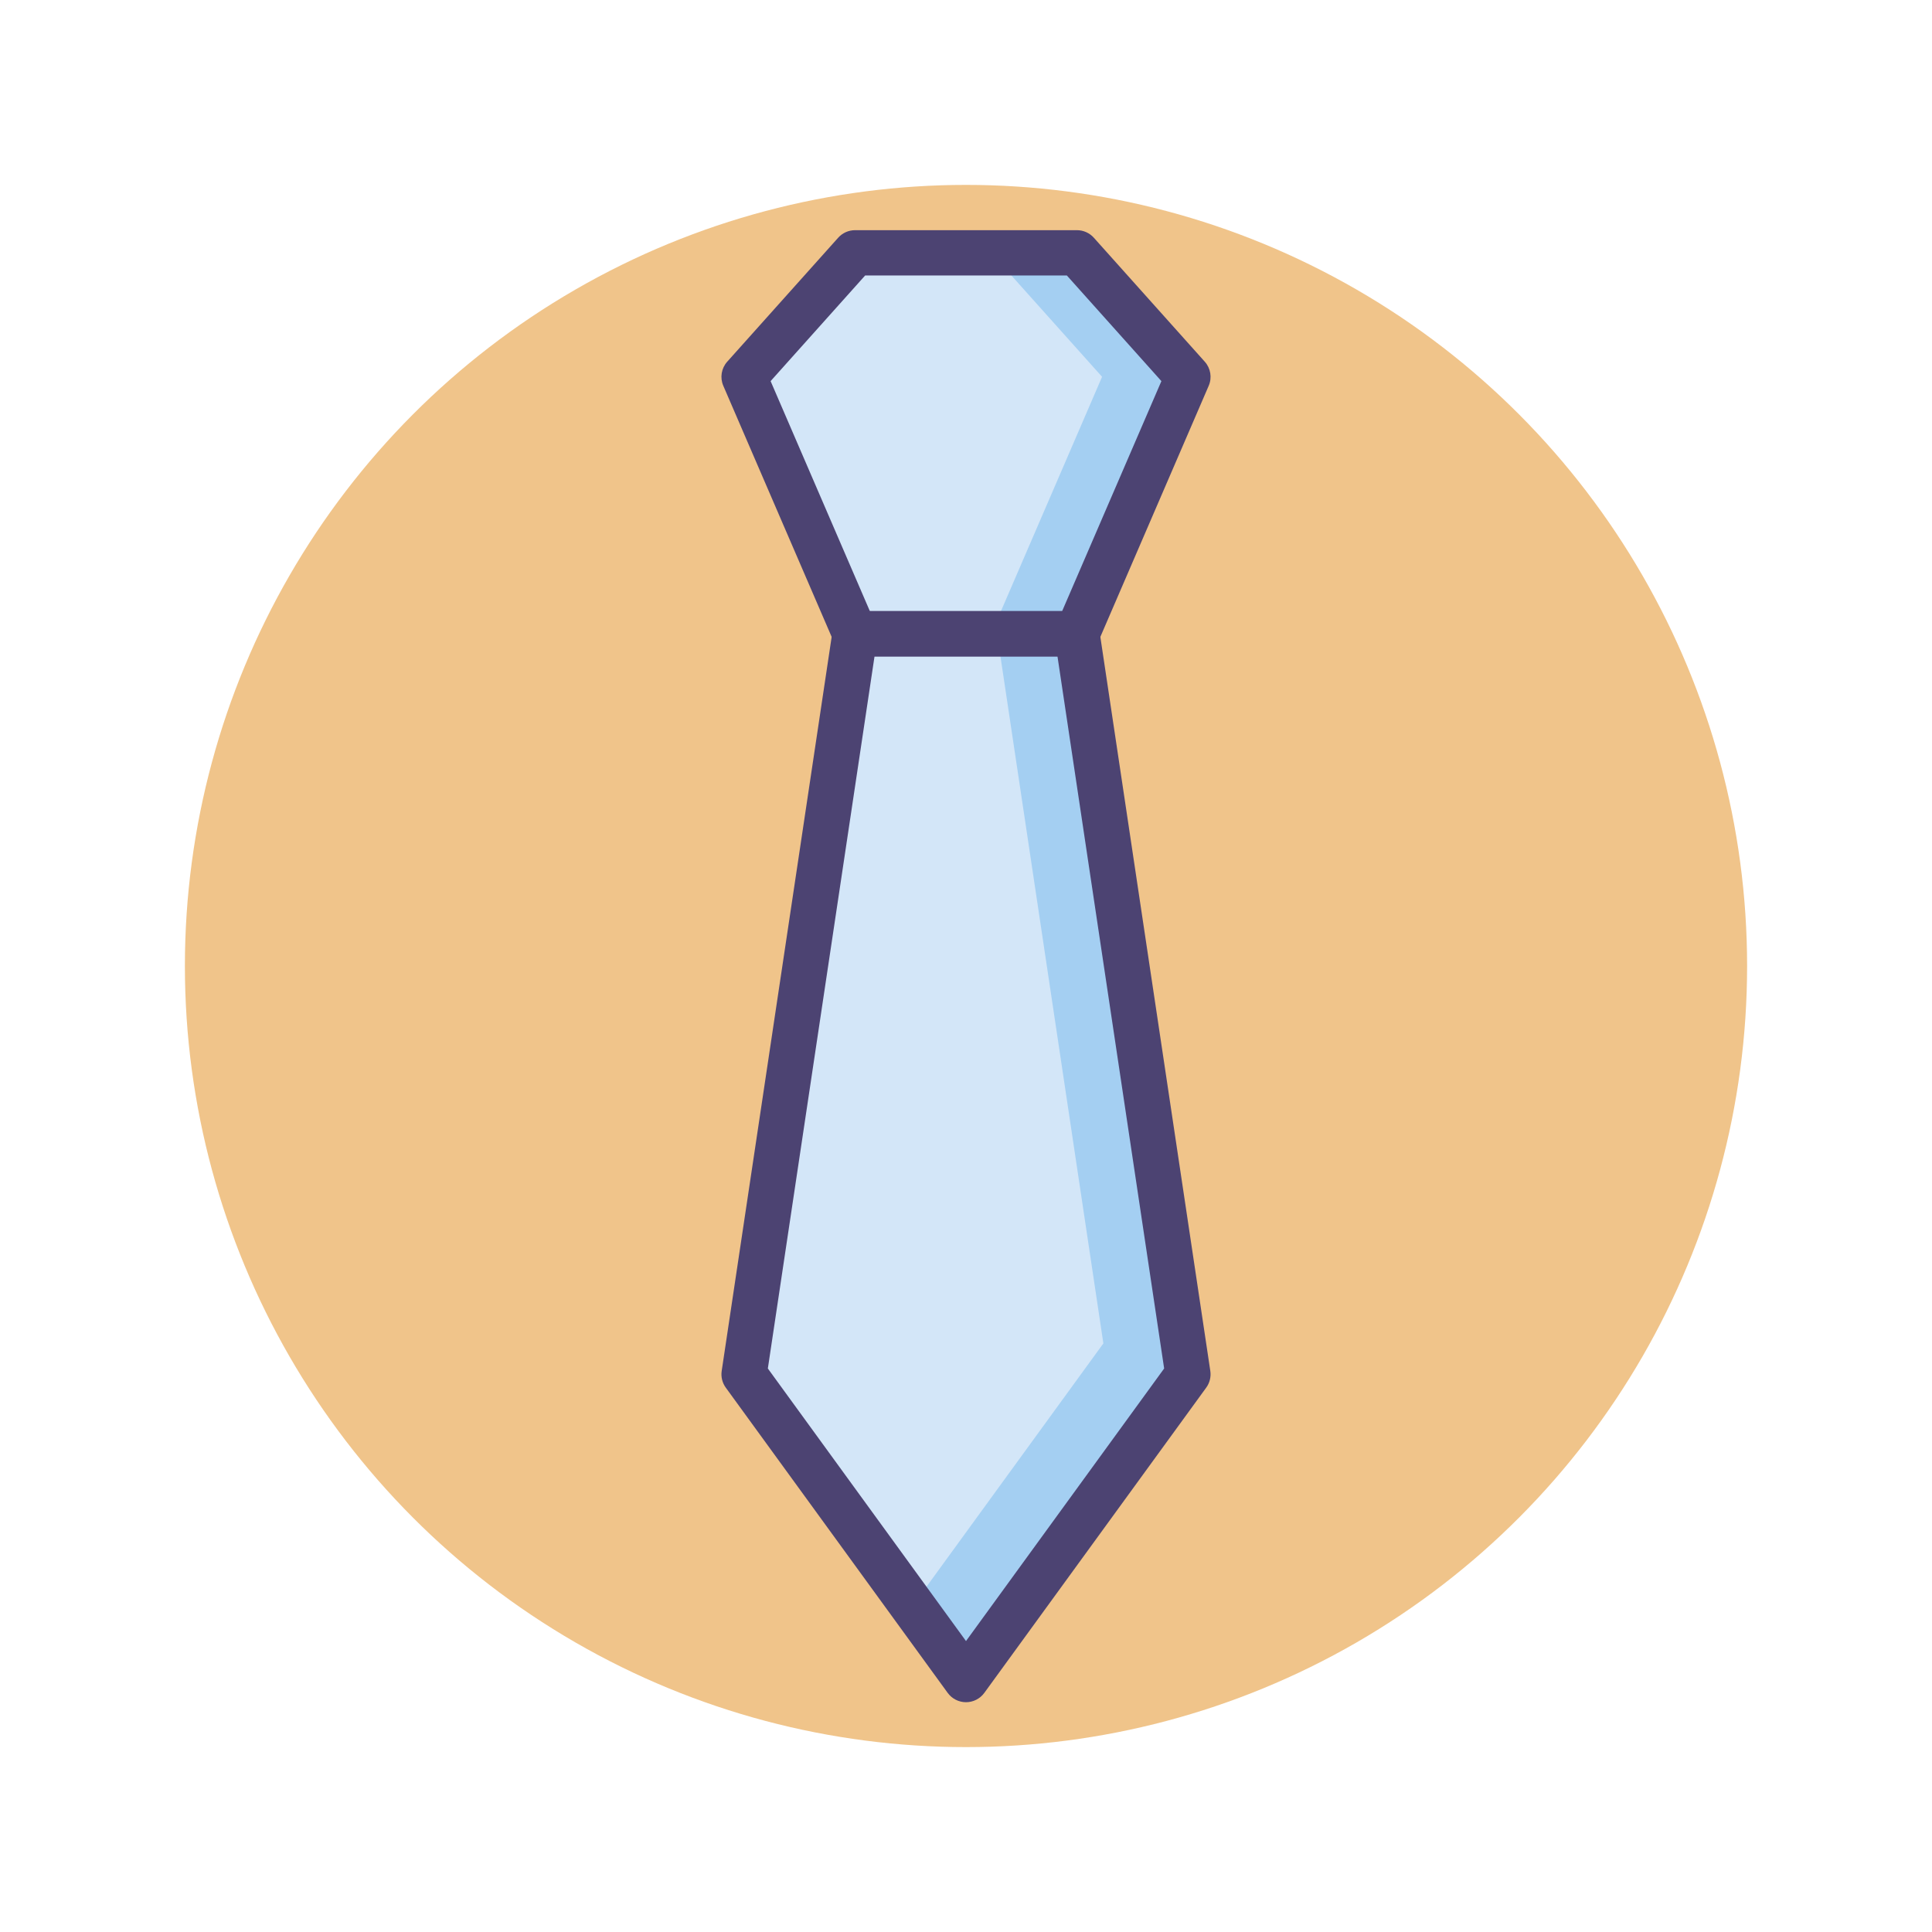 <?xml version="1.0" encoding="utf-8"?>
<!-- Generator: Adobe Illustrator 18.0.0, SVG Export Plug-In . SVG Version: 6.00 Build 0)  -->
<!DOCTYPE svg PUBLIC "-//W3C//DTD SVG 1.1//EN" "http://www.w3.org/Graphics/SVG/1.1/DTD/svg11.dtd">
<svg version="1.1" id="Icon_Set" xmlns="http://www.w3.org/2000/svg" xmlns:xlink="http://www.w3.org/1999/xlink" x="0px" y="0px"
	 viewBox="0 0 512 512" style="enable-background:new 0 0 512 512;" xml:space="preserve">
<style type="text/css">
	.st0{fill:#4C4372;}
	.st1{fill:#F0C48A;}
	.st2{fill:#FD919E;}
	.st3{fill:#E8677D;}
	.st4{fill:#A4CFF2;}
	.st5{fill:#7BABF1;}
	.st6{fill:#FFFFFF;}
	.st7{fill:#D3E6F8;}
</style>
<g>
	<g>
		<g>
			<g>
				<circle class="st1" cx="256" cy="256" r="207"/>
			</g>
		</g>
	</g>
	<g>
		<polygon class="st7" points="197.19,364.206 226.595,167.912 285.405,167.912 314.81,364.206 256,445.103 		"/>
	</g>
	<g>
		<polygon class="st7" points="226.595,168 197.19,99.857 226.595,67 285.405,67 314.81,99.857 285.405,168 		"/>
	</g>
	<g>
		<polygon class="st4" points="285.405,67 262.655,67 292.06,99.857 262.655,168 285.405,168 314.81,99.857 		"/>
	</g>
	<g>
		<polygon class="st4" points="285.405,168 264.239,168 292.404,356.018 241.79,425.639 256,445.186 314.81,364.291 		"/>
	</g>
	<g>
		<path class="st0" d="M285.405,174h-58.81c-2.395,0-4.56-1.424-5.509-3.623l-29.405-68.143c-0.927-2.146-0.521-4.636,1.038-6.378
			l29.405-32.857c1.138-1.272,2.764-1.999,4.471-1.999h58.81c1.707,0,3.333,0.727,4.471,1.999l29.405,32.857
			c1.559,1.742,1.964,4.231,1.038,6.378l-29.405,68.143C289.965,172.576,287.799,174,285.405,174z M230.541,162h50.918
			l26.323-60.999L282.723,73h-53.445l-25.059,28.001L230.541,162z"/>
	</g>
	<g>
		<path class="st0" d="M256,451.103c-1.92,0-3.724-0.919-4.853-2.472l-58.81-80.896c-0.926-1.273-1.314-2.86-1.081-4.417
			l29.405-196.294c0.44-2.938,2.963-5.111,5.934-5.111h58.81c2.97,0,5.494,2.174,5.934,5.111l29.405,196.294
			c0.233,1.557-0.155,3.144-1.081,4.417l-58.81,80.896C259.724,450.184,257.92,451.103,256,451.103z M203.488,362.665L256,434.898
			l52.512-72.233l-28.275-188.753h-48.474L203.488,362.665z"/>
	</g>
</g>
</svg>
